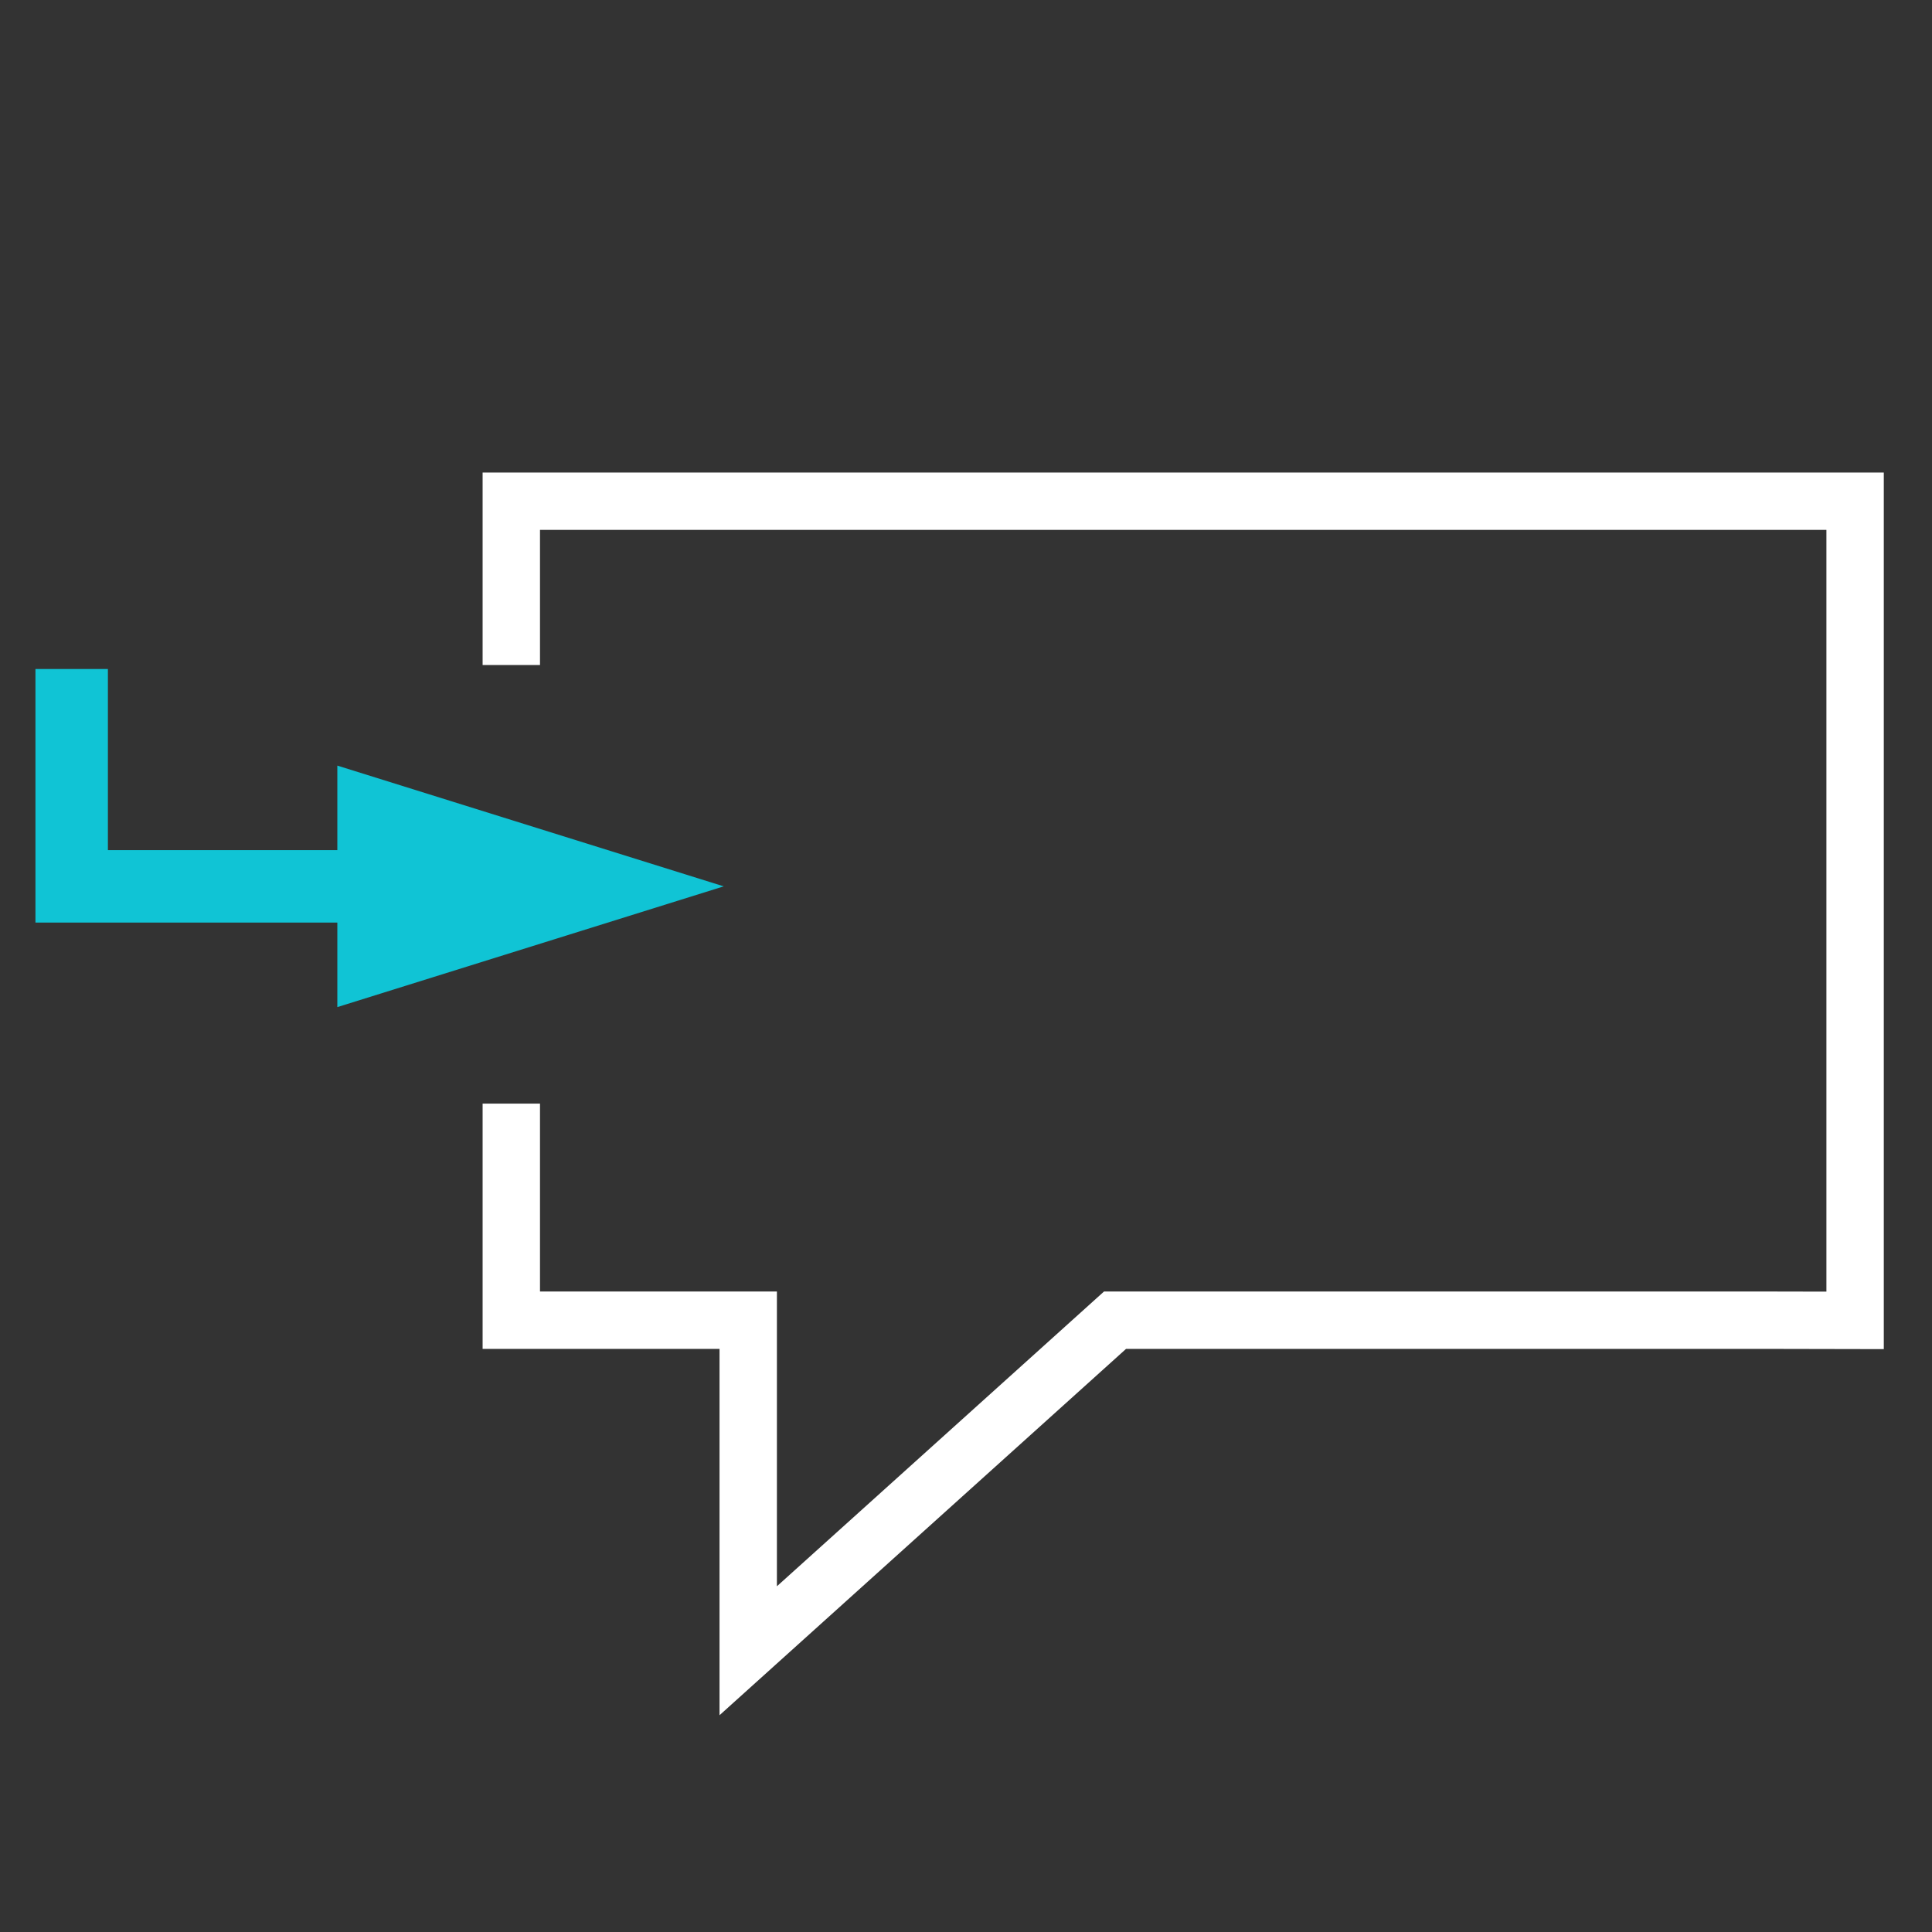 <svg id="Ebene_1" data-name="Ebene 1" xmlns="http://www.w3.org/2000/svg" viewBox="0 0 40 40"><rect x="0" y="0" width="40" height="40" fill="#333333" stroke="none"/><defs><style>.cls-1,.cls-3{fill:none;}.cls-1{stroke:#fff;stroke-width:1.188px;}.cls-2{fill:#10c4d5;}.cls-3{stroke:#10c4d5;stroke-width:1.5px;}</style></defs><path id="V2-2" class="cls-1" d="M10.586,13.768V10.377H38.408V27.337l-1.97-.004H23.086L15.491,34.177V27.333H10.586V22.849"/><g id="Icon"><polygon class="cls-2" points="6.984 15.851 6.984 20.851 14.984 18.351 6.984 15.851"/><polyline class="cls-3" points="8.484 18.351 1.484 18.351 1.484 13.851"/></g></svg>